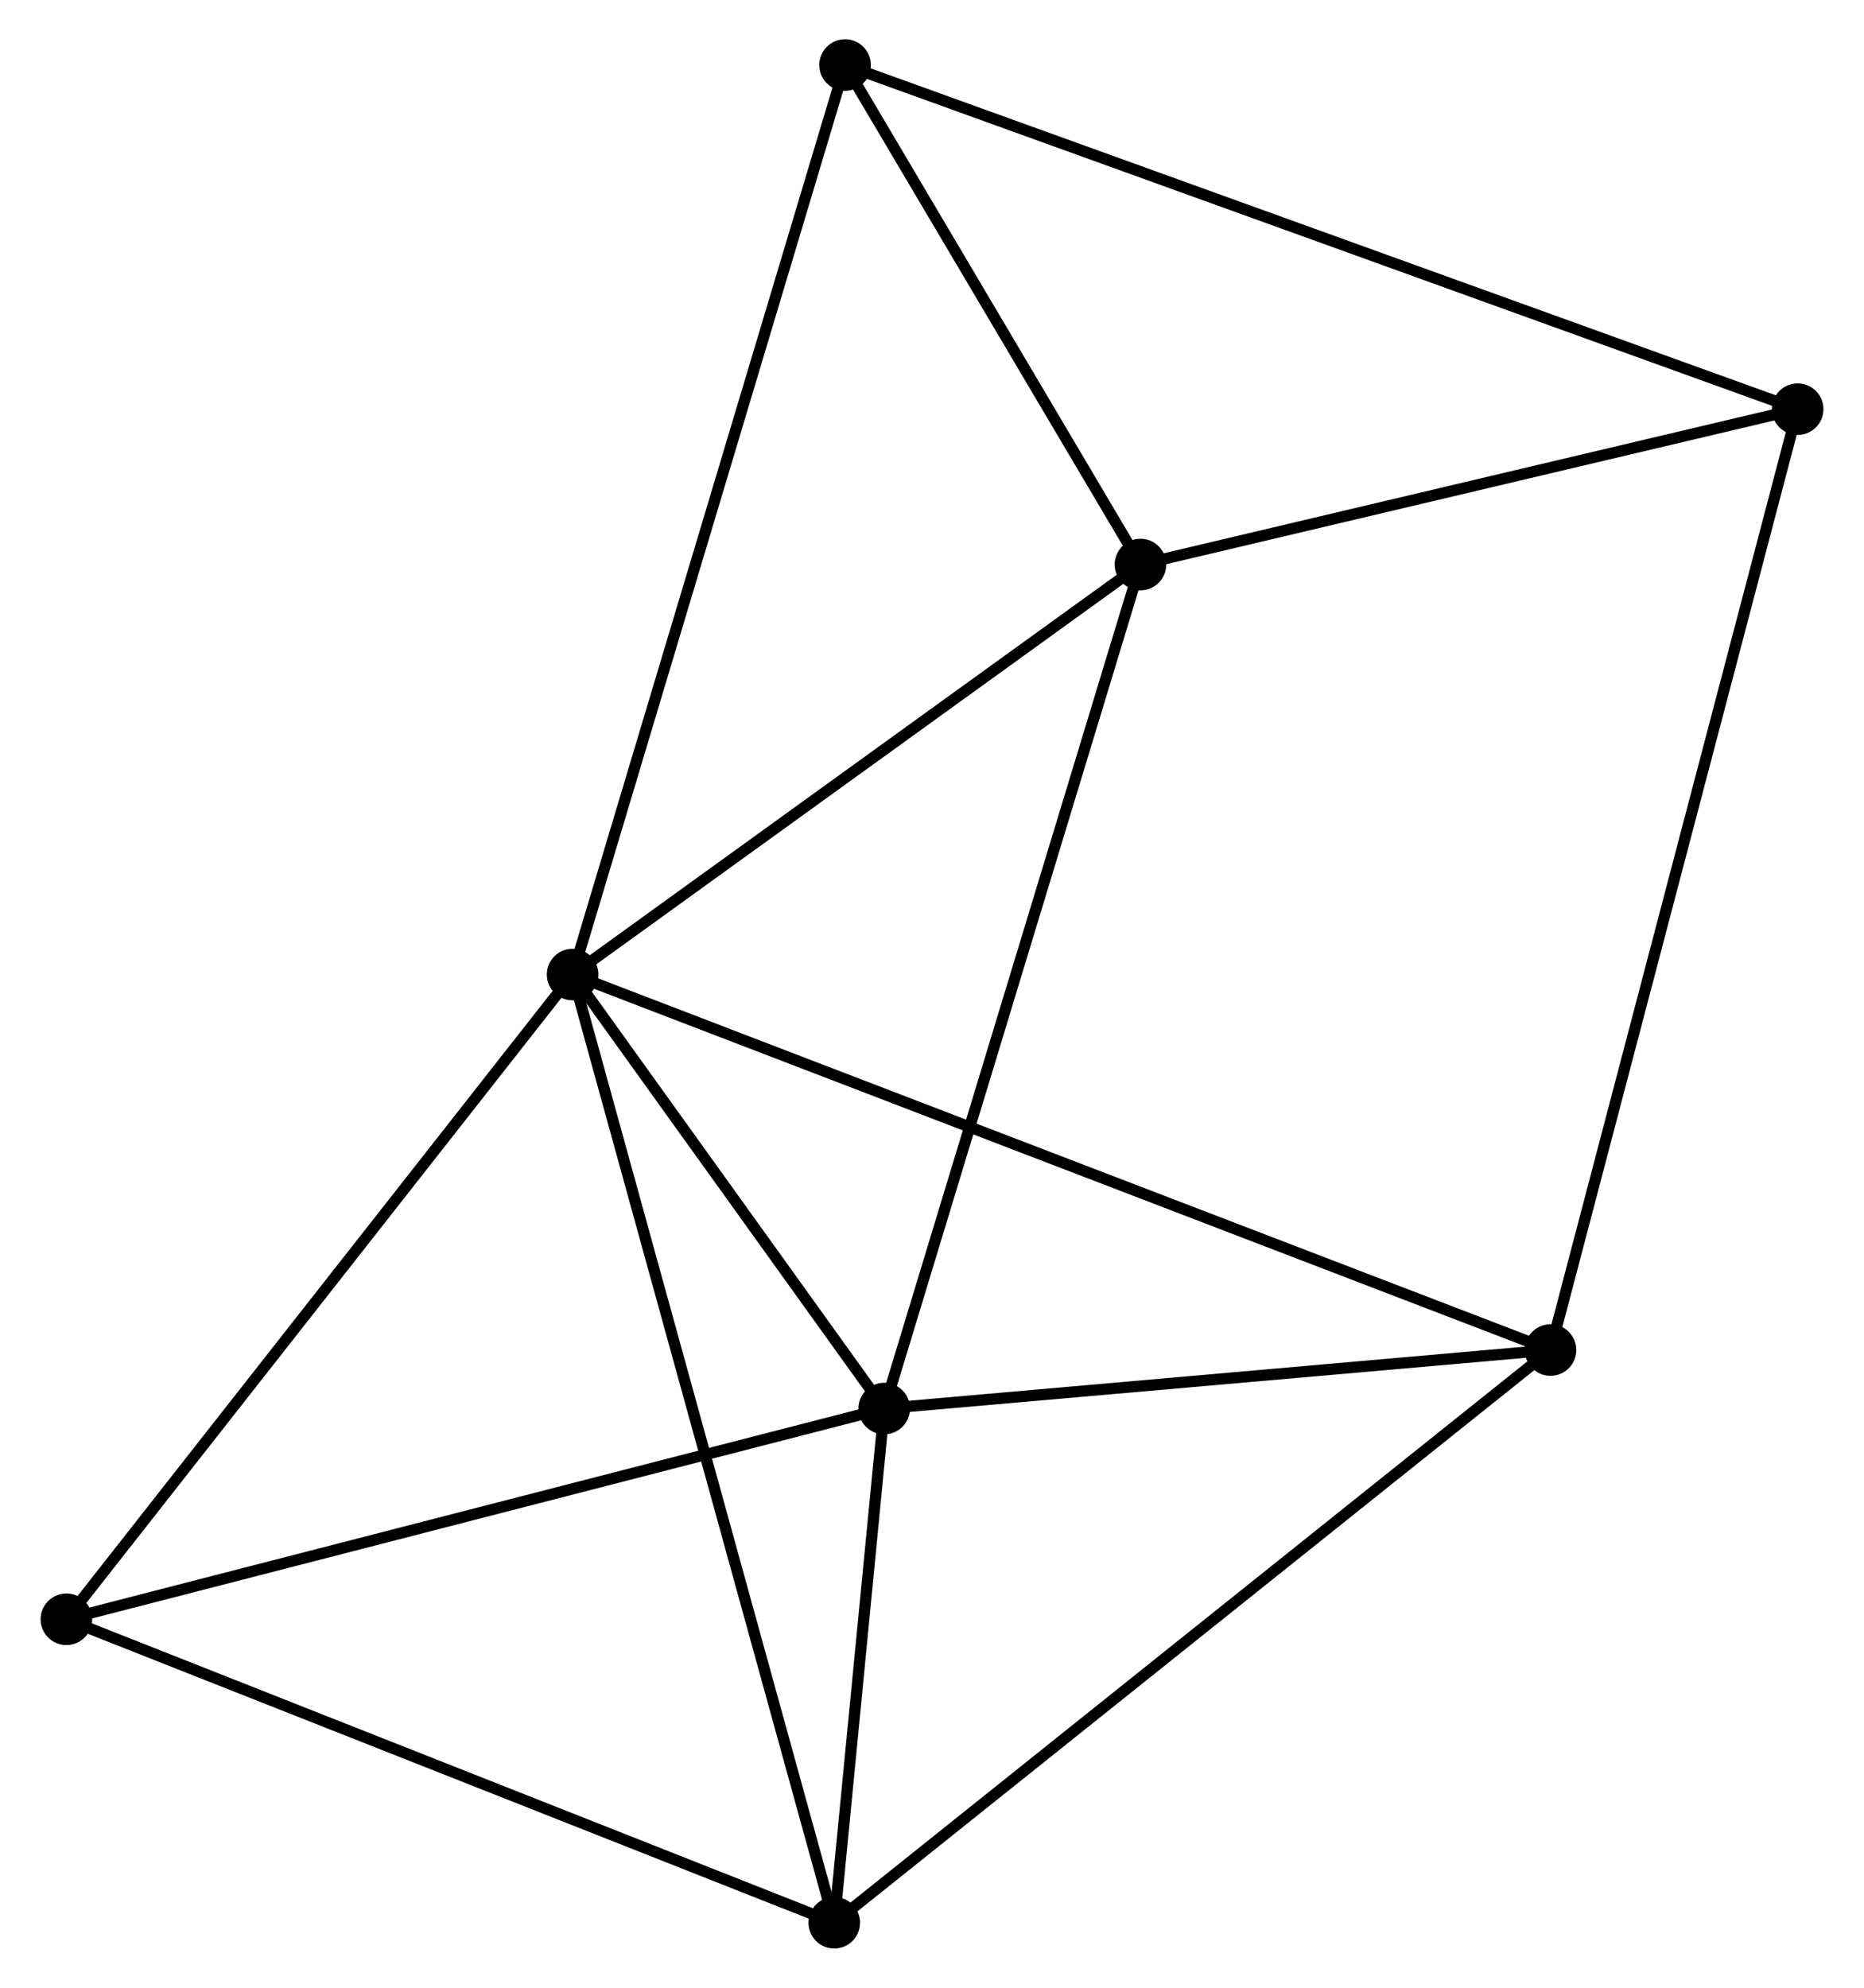 <?xml version="1.0" encoding="UTF-8" standalone="no"?>
<!DOCTYPE svg PUBLIC "-//W3C//DTD SVG 1.1//EN"
 "http://www.w3.org/Graphics/SVG/1.1/DTD/svg11.dtd">
<!-- Generated by graphviz version 2.36.0 (20140111.2315)
 -->
<!-- Title: %3 Pages: 1 -->
<svg width="166pt" height="177pt"
 viewBox="0.00 0.00 166.01 177.27" xmlns="http://www.w3.org/2000/svg" xmlns:xlink="http://www.w3.org/1999/xlink">
<g id="graph0" class="graph" transform="scale(1 1) rotate(0) translate(4 173.272)">
<title>%3</title>
<!-- 0 -->
<g id="node1" class="node"><title>0</title>
<ellipse fill="black" stroke="black" cx="46.95" cy="-86.361" rx="1.8" ry="1.8"/>
</g>
<!-- 1 -->
<g id="node2" class="node"><title>1</title>
<ellipse fill="black" stroke="black" cx="74.743" cy="-47.655" rx="1.8" ry="1.8"/>
</g>
<!-- 0&#45;&#45;1 -->
<g id="edge1" class="edge"><title>0&#45;&#45;1</title>
<path fill="none" stroke="black" d="M48.144,-84.698C52.716,-78.331 69.074,-55.55 73.584,-49.269"/>
</g>
<!-- 2 -->
<g id="node3" class="node"><title>2</title>
<ellipse fill="black" stroke="black" cx="70.287" cy="-1.8" rx="1.8" ry="1.8"/>
</g>
<!-- 0&#45;&#45;2 -->
<g id="edge2" class="edge"><title>0&#45;&#45;2</title>
<path fill="none" stroke="black" d="M47.438,-84.595C50.475,-73.59 66.773,-14.533 69.802,-3.556"/>
</g>
<!-- 3 -->
<g id="node4" class="node"><title>3</title>
<ellipse fill="black" stroke="black" cx="134.171" cy="-52.875" rx="1.8" ry="1.8"/>
</g>
<!-- 0&#45;&#45;3 -->
<g id="edge3" class="edge"><title>0&#45;&#45;3</title>
<path fill="none" stroke="black" d="M48.772,-85.661C60.123,-81.304 121.037,-57.917 132.359,-53.571"/>
</g>
<!-- 4 -->
<g id="node5" class="node"><title>4</title>
<ellipse fill="black" stroke="black" cx="97.599" cy="-122.925" rx="1.8" ry="1.8"/>
</g>
<!-- 0&#45;&#45;4 -->
<g id="edge4" class="edge"><title>0&#45;&#45;4</title>
<path fill="none" stroke="black" d="M48.635,-87.577C56.325,-93.129 88.045,-116.028 95.855,-121.666"/>
</g>
<!-- 6 -->
<g id="node6" class="node"><title>6</title>
<ellipse fill="black" stroke="black" cx="71.251" cy="-167.472" rx="1.8" ry="1.8"/>
</g>
<!-- 0&#45;&#45;6 -->
<g id="edge5" class="edge"><title>0&#45;&#45;6</title>
<path fill="none" stroke="black" d="M47.551,-88.366C50.913,-99.588 67.364,-154.499 70.671,-165.537"/>
</g>
<!-- 7 -->
<g id="node7" class="node"><title>7</title>
<ellipse fill="black" stroke="black" cx="1.8" cy="-28.862" rx="1.8" ry="1.8"/>
</g>
<!-- 0&#45;&#45;7 -->
<g id="edge6" class="edge"><title>0&#45;&#45;7</title>
<path fill="none" stroke="black" d="M45.834,-84.939C39.642,-77.054 9.551,-38.733 3.043,-30.445"/>
</g>
<!-- 1&#45;&#45;2 -->
<g id="edge7" class="edge"><title>1&#45;&#45;2</title>
<path fill="none" stroke="black" d="M74.551,-45.685C73.818,-38.142 71.196,-11.153 70.473,-3.712"/>
</g>
<!-- 1&#45;&#45;3 -->
<g id="edge8" class="edge"><title>1&#45;&#45;3</title>
<path fill="none" stroke="black" d="M76.72,-47.829C85.743,-48.621 122.961,-51.891 132.125,-52.696"/>
</g>
<!-- 1&#45;&#45;4 -->
<g id="edge9" class="edge"><title>1&#45;&#45;4</title>
<path fill="none" stroke="black" d="M75.308,-49.516C78.47,-59.929 93.943,-110.886 97.053,-121.129"/>
</g>
<!-- 1&#45;&#45;7 -->
<g id="edge10" class="edge"><title>1&#45;&#45;7</title>
<path fill="none" stroke="black" d="M72.94,-47.191C62.936,-44.613 14.322,-32.088 3.808,-29.379"/>
</g>
<!-- 2&#45;&#45;3 -->
<g id="edge11" class="edge"><title>2&#45;&#45;3</title>
<path fill="none" stroke="black" d="M71.866,-3.063C80.628,-10.068 123.203,-44.107 132.412,-51.469"/>
</g>
<!-- 2&#45;&#45;7 -->
<g id="edge12" class="edge"><title>2&#45;&#45;7</title>
<path fill="none" stroke="black" d="M68.594,-2.469C59.201,-6.18 13.557,-24.216 3.685,-28.117"/>
</g>
<!-- 5 -->
<g id="node8" class="node"><title>5</title>
<ellipse fill="black" stroke="black" cx="156.214" cy="-136.782" rx="1.8" ry="1.8"/>
</g>
<!-- 3&#45;&#45;5 -->
<g id="edge13" class="edge"><title>3&#45;&#45;5</title>
<path fill="none" stroke="black" d="M134.631,-54.628C137.5,-65.547 152.895,-124.148 155.757,-135.039"/>
</g>
<!-- 4&#45;&#45;6 -->
<g id="edge15" class="edge"><title>4&#45;&#45;6</title>
<path fill="none" stroke="black" d="M96.467,-124.839C92.133,-132.167 76.625,-158.386 72.349,-165.615"/>
</g>
<!-- 4&#45;&#45;5 -->
<g id="edge14" class="edge"><title>4&#45;&#45;5</title>
<path fill="none" stroke="black" d="M99.549,-123.386C108.448,-125.49 145.158,-134.168 154.197,-136.305"/>
</g>
<!-- 5&#45;&#45;6 -->
<g id="edge16" class="edge"><title>5&#45;&#45;6</title>
<path fill="none" stroke="black" d="M154.44,-137.423C143.383,-141.417 84.044,-162.851 73.015,-166.835"/>
</g>
</g>
</svg>
